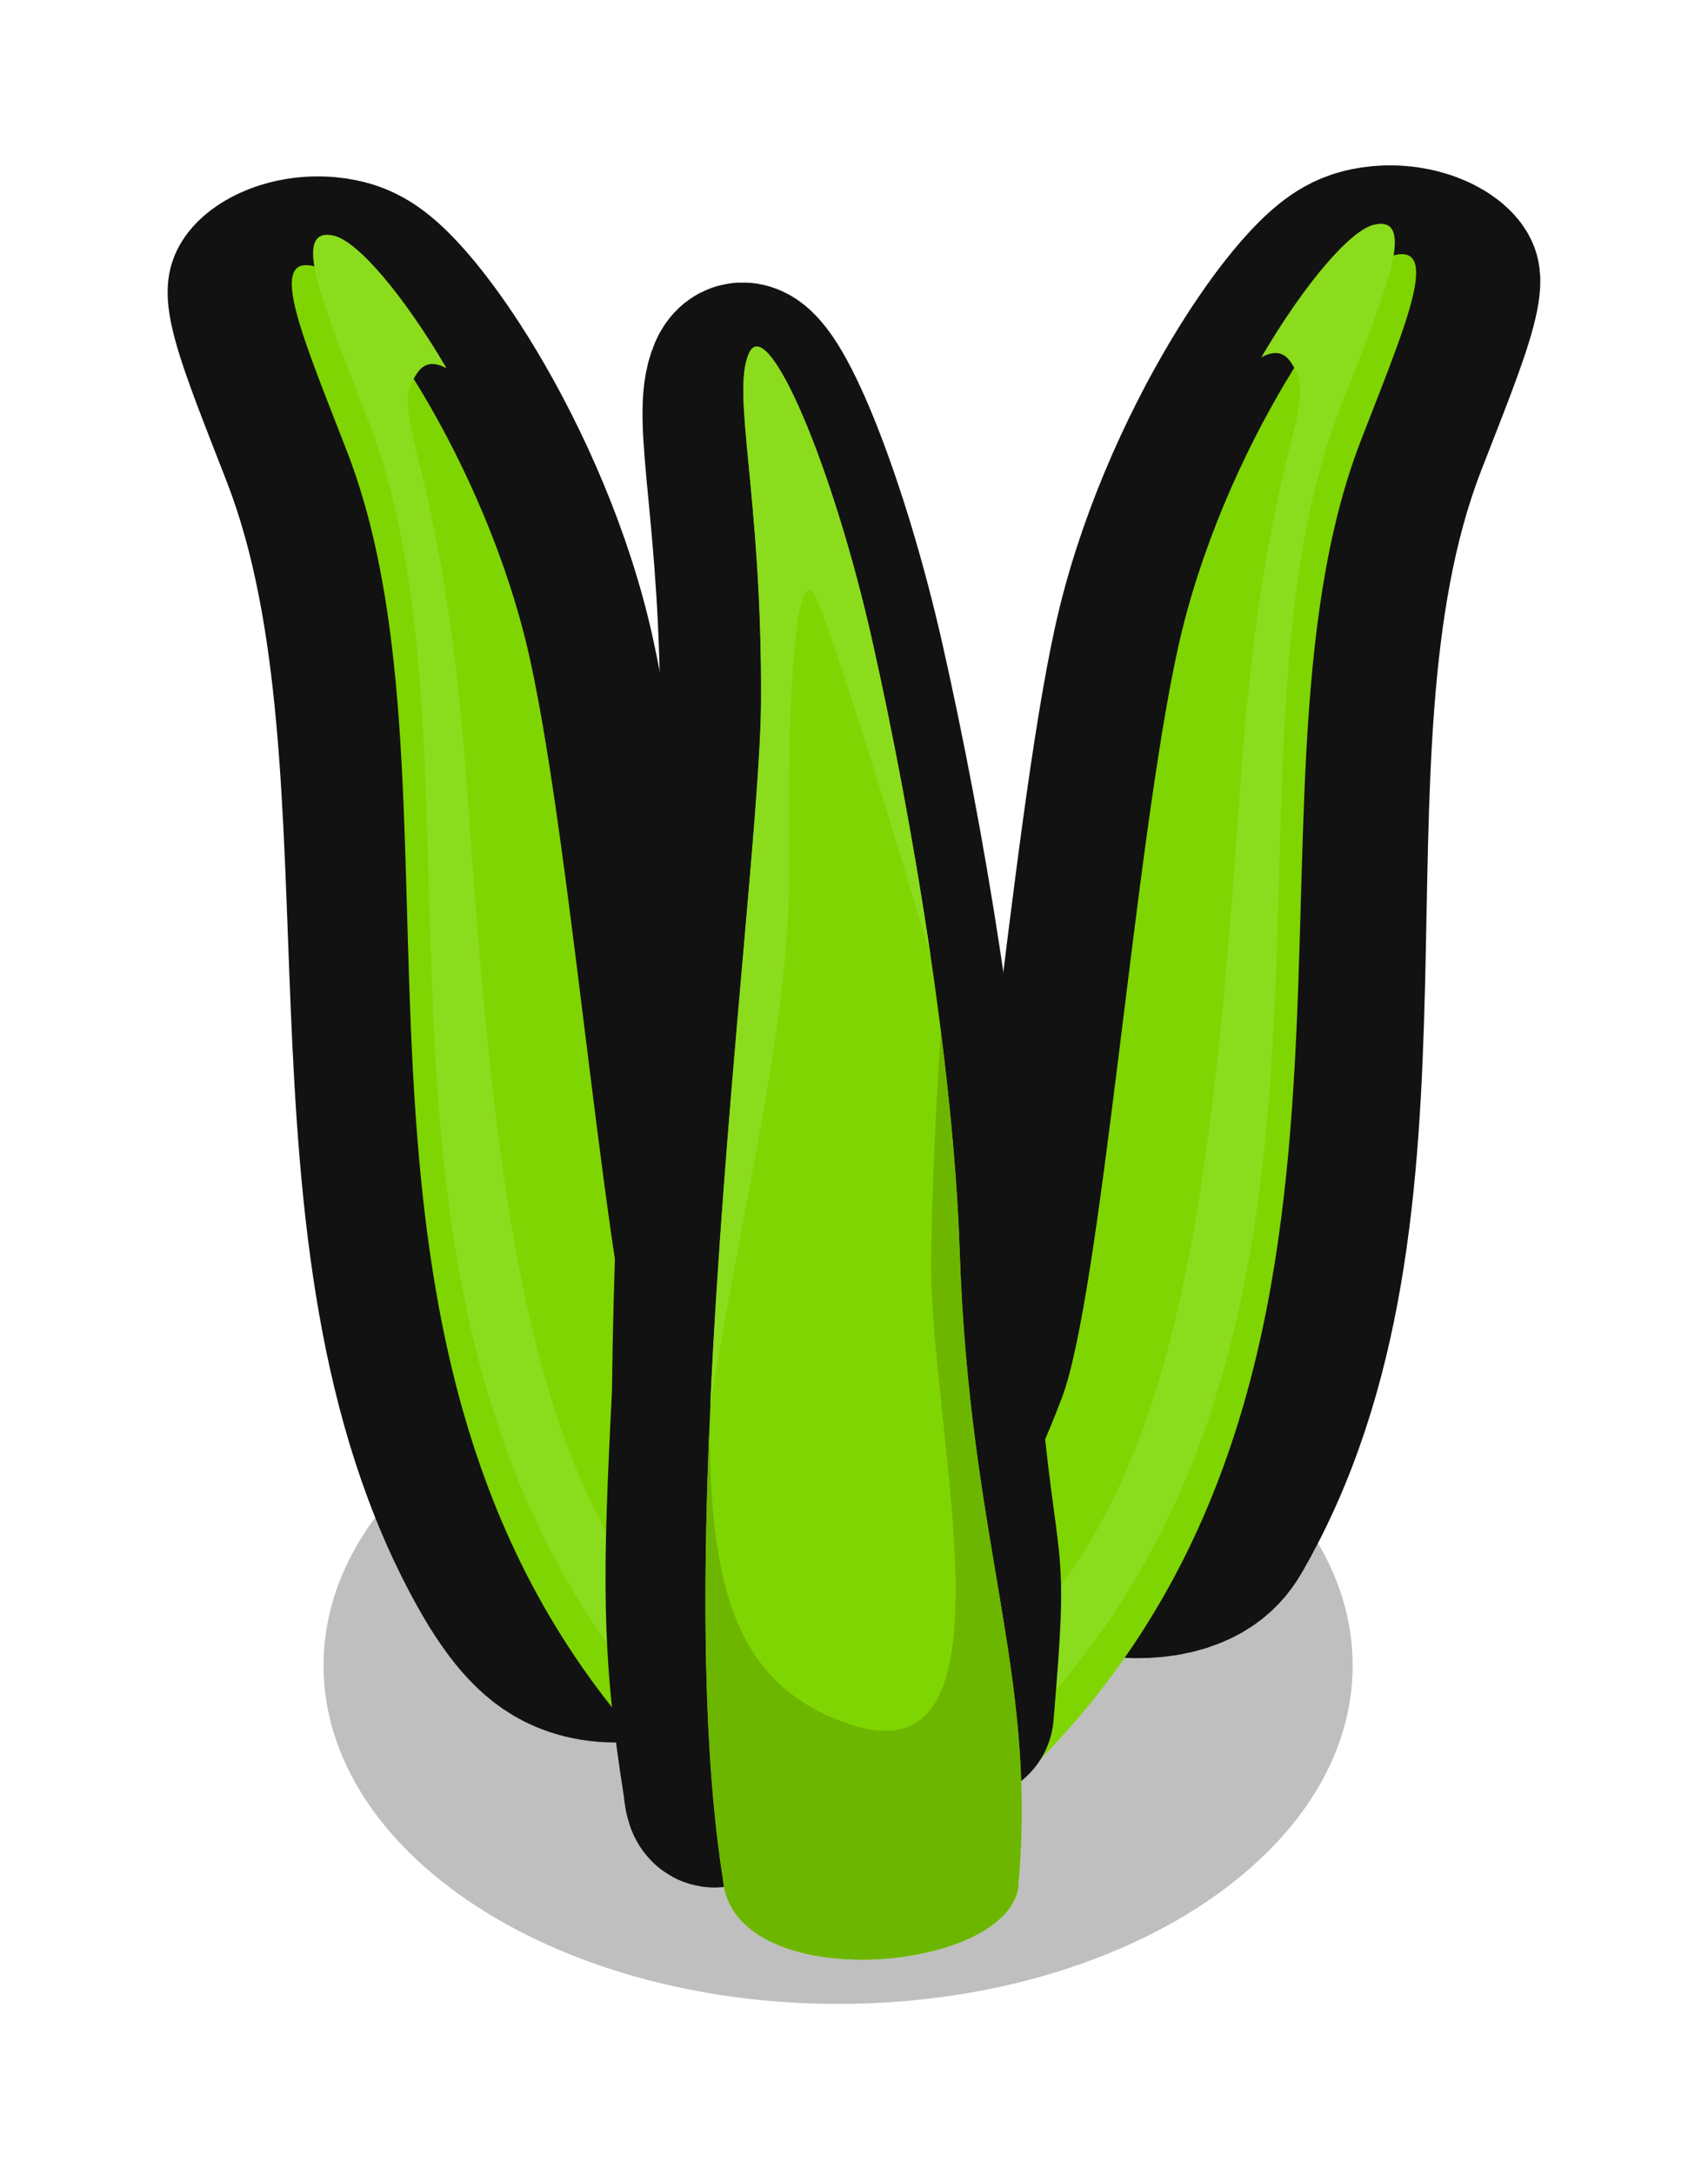 <?xml version="1.0" encoding="UTF-8" standalone="no"?><!-- Created with Inkscape (http://www.inkscape.org/) --><svg xmlns:dc="http://purl.org/dc/elements/1.1/" xmlns:cc="http://creativecommons.org/ns#" xmlns:rdf="http://www.w3.org/1999/02/22-rdf-syntax-ns#" xmlns:svg="http://www.w3.org/2000/svg" xmlns="http://www.w3.org/2000/svg" xmlns:sodipodi="http://sodipodi.sourceforge.net/DTD/sodipodi-0.dtd" xmlns:inkscape="http://www.inkscape.org/namespaces/inkscape" width="78.757" height="100.225" viewBox="0 0 20.838 26.518" version="1.1" id="svg23489" inkscape:version="0.48.5 r10040" sodipodi:docname="plant_15.svg">
  <defs id="defs23483">
    <clipPath clipPathUnits="userSpaceOnUse" id="clipPath22932">
      <path style="opacity: 0.398; color: rgb(0, 0, 0); fill: rgb(167, 226, 90); fill-opacity: 1; fill-rule: nonzero; stroke: none; stroke-width: 0; marker: none; visibility: visible; display: inline; overflow: visible;" d="m 544.302,181.89 c 0.286,0.592 2.599,1.158 3.742,0.158 0.98,2.777 16.865,0 16.865,0 l 0,-16.172 -30.553,0 0,15.421 c 0,0 6.658,3.493 9.946,0.593 z" id="path22934" inkscape:connector-curvature="0" sodipodi:nodetypes="ccccccc"/>
    </clipPath>
    <clipPath clipPathUnits="userSpaceOnUse" id="clipPath22874">
      <path style="opacity: 0.398; color: rgb(0, 0, 0); fill: rgb(167, 226, 90); fill-opacity: 1; fill-rule: nonzero; stroke: none; stroke-width: 0; marker: none; visibility: visible; display: inline; overflow: visible;" d="m 507.964,172.041 c 5.636,4.145 4.409,7.038 4.245,7.426 -0.163,0.388 -0.454,0.846 -0.555,0.759 0,0 -0.231,1.394 -0.967,1.524 0,0 0.728,2.053 -3.233,2.911 -3.961,0.858 -12.088,-2.45 -11.762,-7.8 0.327,-5.35 9.005,-7.351 12.272,-4.819 z" id="path22876" inkscape:connector-curvature="0" sodipodi:nodetypes="csccssc"/>
    </clipPath>
    <clipPath clipPathUnits="userSpaceOnUse" id="clipPath22894">
      <path style="opacity: 0.398; color: rgb(0, 0, 0); fill: rgb(167, 226, 90); fill-opacity: 1; fill-rule: nonzero; stroke: none; stroke-width: 0; marker: none; visibility: visible; display: inline; overflow: visible;" d="m 519.134,181.843 c 1.53,1.079 2.218,-0.857 2.001,-1.062 0.082,0.041 1.96,0.653 4.329,-2.859 2.369,-3.512 0,-9.965 -8.005,-11.966 -8.005,-2.001 -11.272,3.471 -11.476,10.169 -0.204,6.698 5.758,9.271 9.761,9.72 4.002,0.449 3.39,-4.002 3.39,-4.002 z" id="path22896" inkscape:connector-curvature="0" sodipodi:nodetypes="ccssssc"/>
    </clipPath>
    <clipPath clipPathUnits="userSpaceOnUse" id="clipPath23263">
      <path style="opacity: 0.398; color: rgb(0, 0, 0); fill: rgb(167, 226, 90); fill-opacity: 1; fill-rule: nonzero; stroke: none; stroke-width: 0; marker: none; visibility: visible; display: inline; overflow: visible;" d="m 507.964,172.041 c 5.636,4.145 4.409,7.038 4.245,7.426 -0.163,0.388 -0.454,0.846 -0.555,0.759 0,0 -0.231,1.394 -0.967,1.524 0,0 0.728,2.053 -3.233,2.911 -3.961,0.858 -12.088,-2.45 -11.762,-7.8 0.327,-5.35 9.005,-7.351 12.272,-4.819 z" id="path23265" inkscape:connector-curvature="0" sodipodi:nodetypes="csccssc"/>
    </clipPath>
    <clipPath clipPathUnits="userSpaceOnUse" id="clipPath22907">
      <path style="opacity: 0.398; color: rgb(0, 0, 0); fill: rgb(167, 226, 90); fill-opacity: 1; fill-rule: nonzero; stroke: none; stroke-width: 0; marker: none; visibility: visible; display: inline; overflow: visible;" d="m 525.586,181.985 c 0.895,0.982 2.407,0.642 3.043,0.123 0.161,0.726 12.14,0.235 11.905,0 -0.235,-0.235 4.098,-23.832 0,-26.199 -4.098,-2.366 -15.111,0 -21.318,0 -6.208,0 -9.489,8.762 -8.084,14.003 1.404,5.241 4.818,7.158 7.007,9.979 2.189,2.821 7.449,2.094 7.449,2.094 z" id="path22909" inkscape:connector-curvature="0" sodipodi:nodetypes="ccsssssc"/>
    </clipPath>
    <clipPath clipPathUnits="userSpaceOnUse" id="clipPath23269">
      <path style="opacity: 0.398; color: rgb(0, 0, 0); fill: rgb(167, 226, 90); fill-opacity: 1; fill-rule: nonzero; stroke: none; stroke-width: 0; marker: none; visibility: visible; display: inline; overflow: visible;" d="m 525.586,181.985 c 0.895,0.982 2.407,0.642 3.043,0.123 0.161,0.726 12.14,0.235 11.905,0 -0.235,-0.235 4.098,-23.832 0,-26.199 -4.098,-2.366 -15.111,0 -21.318,0 -6.208,0 -9.489,8.762 -8.084,14.003 1.404,5.241 4.818,7.158 7.007,9.979 2.189,2.821 7.449,2.094 7.449,2.094 z" id="path23271" inkscape:connector-curvature="0" sodipodi:nodetypes="ccsssssc"/>
    </clipPath>
    <clipPath clipPathUnits="userSpaceOnUse" id="clipPath23273">
      <path style="opacity: 0.398; color: rgb(0, 0, 0); fill: rgb(167, 226, 90); fill-opacity: 1; fill-rule: nonzero; stroke: none; stroke-width: 0; marker: none; visibility: visible; display: inline; overflow: visible;" d="m 507.964,172.041 c 5.636,4.145 4.409,7.038 4.245,7.426 -0.163,0.388 -0.454,0.846 -0.555,0.759 0,0 -0.231,1.394 -0.967,1.524 0,0 0.728,2.053 -3.233,2.911 -3.961,0.858 -12.088,-2.45 -11.762,-7.8 0.327,-5.35 9.005,-7.351 12.272,-4.819 z" id="path23275" inkscape:connector-curvature="0" sodipodi:nodetypes="csccssc"/>
    </clipPath>
    <clipPath clipPathUnits="userSpaceOnUse" id="clipPath23277">
      <path style="opacity: 0.398; color: rgb(0, 0, 0); fill: rgb(167, 226, 90); fill-opacity: 1; fill-rule: nonzero; stroke: none; stroke-width: 0; marker: none; visibility: visible; display: inline; overflow: visible;" d="m 519.134,181.843 c 1.53,1.079 2.218,-0.857 2.001,-1.062 0.082,0.041 1.96,0.653 4.329,-2.859 2.369,-3.512 0,-9.965 -8.005,-11.966 -8.005,-2.001 -11.272,3.471 -11.476,10.169 -0.204,6.698 5.758,9.271 9.761,9.72 4.002,0.449 3.39,-4.002 3.39,-4.002 z" id="path23279" inkscape:connector-curvature="0" sodipodi:nodetypes="ccssssc"/>
    </clipPath>
    <clipPath clipPathUnits="userSpaceOnUse" id="clipPath23281">
      <path style="opacity: 0.398; color: rgb(0, 0, 0); fill: rgb(167, 226, 90); fill-opacity: 1; fill-rule: nonzero; stroke: none; stroke-width: 0; marker: none; visibility: visible; display: inline; overflow: visible;" d="m 525.586,181.985 c 0.895,0.982 2.407,0.642 3.043,0.123 0.161,0.726 12.14,0.235 11.905,0 -0.235,-0.235 4.098,-23.832 0,-26.199 -4.098,-2.366 -15.111,0 -21.318,0 -6.208,0 -9.489,8.762 -8.084,14.003 1.404,5.241 4.818,7.158 7.007,9.979 2.189,2.821 7.449,2.094 7.449,2.094 z" id="path23283" inkscape:connector-curvature="0" sodipodi:nodetypes="ccsssssc"/>
    </clipPath>
    <clipPath clipPathUnits="userSpaceOnUse" id="clipPath23285">
      <path style="opacity: 0.398; color: rgb(0, 0, 0); fill: rgb(167, 226, 90); fill-opacity: 1; fill-rule: nonzero; stroke: none; stroke-width: 0; marker: none; visibility: visible; display: inline; overflow: visible;" d="m 544.302,181.89 c 0.286,0.592 2.599,1.158 3.742,0.158 0.98,2.777 16.865,0 16.865,0 l 0,-16.172 -30.553,0 0,15.421 c 0,0 6.658,3.493 9.946,0.593 z" id="path23287" inkscape:connector-curvature="0" sodipodi:nodetypes="ccccccc"/>
    </clipPath>
    <clipPath clipPathUnits="userSpaceOnUse" id="clipPath23289">
      <path style="opacity: 0.398; color: rgb(0, 0, 0); fill: rgb(167, 226, 90); fill-opacity: 1; fill-rule: nonzero; stroke: none; stroke-width: 0; marker: none; visibility: visible; display: inline; overflow: visible;" d="m 507.964,172.041 c 5.636,4.145 4.409,7.038 4.245,7.426 -0.163,0.388 -0.454,0.846 -0.555,0.759 0,0 -0.231,1.394 -0.967,1.524 0,0 0.728,2.053 -3.233,2.911 -3.961,0.858 -12.088,-2.45 -11.762,-7.8 0.327,-5.35 9.005,-7.351 12.272,-4.819 z" id="path23291" inkscape:connector-curvature="0" sodipodi:nodetypes="csccssc"/>
    </clipPath>
    <clipPath clipPathUnits="userSpaceOnUse" id="clipPath22919">
      <path style="opacity: 0.398; color: rgb(0, 0, 0); fill: rgb(167, 226, 90); fill-opacity: 1; fill-rule: nonzero; stroke: none; stroke-width: 0; marker: none; visibility: visible; display: inline; overflow: visible;" d="m 533.244,180.679 c -0.163,1.164 0.51,2.001 2.001,1.205 -1.743,1.502 -0.716,1.262 1.421,3.052 2.137,1.79 11.493,0.982 12.129,0.52 0.635,-0.462 8.028,-6.411 8.086,-8.663 0.058,-2.252 -1.906,-15.017 -5.198,-17.789 -3.292,-2.772 -16.46,-0.578 -19.752,-0.058 -3.292,0.52 -10.165,5.718 -9.934,5.776 0.231,0.058 2.83,15.421 2.772,15.652 -0.058,0.231 2.426,4.158 2.83,3.927 0.404,-0.231 3.951,-3.172 3.951,-3.172 0,0 1.592,0.899 1.694,-0.449 z" id="path22921" inkscape:connector-curvature="0" sodipodi:nodetypes="ccsssssssscc"/>
    </clipPath>
    <clipPath clipPathUnits="userSpaceOnUse" id="clipPath23295">
      <path style="opacity: 0.398; color: rgb(0, 0, 0); fill: rgb(167, 226, 90); fill-opacity: 1; fill-rule: nonzero; stroke: none; stroke-width: 0; marker: none; visibility: visible; display: inline; overflow: visible;" d="m 525.586,181.985 c 0.895,0.982 2.407,0.642 3.043,0.123 0.161,0.726 12.14,0.235 11.905,0 -0.235,-0.235 4.098,-23.832 0,-26.199 -4.098,-2.366 -15.111,0 -21.318,0 -6.208,0 -9.489,8.762 -8.084,14.003 1.404,5.241 4.818,7.158 7.007,9.979 2.189,2.821 7.449,2.094 7.449,2.094 z" id="path23297" inkscape:connector-curvature="0" sodipodi:nodetypes="ccsssssc"/>
    </clipPath>
    <clipPath clipPathUnits="userSpaceOnUse" id="clipPath23299">
      <path style="opacity: 0.398; color: rgb(0, 0, 0); fill: rgb(167, 226, 90); fill-opacity: 1; fill-rule: nonzero; stroke: none; stroke-width: 0; marker: none; visibility: visible; display: inline; overflow: visible;" d="m 525.586,181.985 c 0.895,0.982 2.407,0.642 3.043,0.123 0.161,0.726 12.14,0.235 11.905,0 -0.235,-0.235 4.098,-23.832 0,-26.199 -4.098,-2.366 -15.111,0 -21.318,0 -6.208,0 -9.489,8.762 -8.084,14.003 1.404,5.241 4.818,7.158 7.007,9.979 2.189,2.821 7.449,2.094 7.449,2.094 z" id="path23301" inkscape:connector-curvature="0" sodipodi:nodetypes="ccsssssc"/>
    </clipPath>
  </defs>
  <sodipodi:namedview id="base" pagecolor="#7d848b" bordercolor="#666666" borderopacity="1.0" inkscape:pageopacity="0" inkscape:pageshadow="2" inkscape:zoom="1.7872445" inkscape:cx="-68.876506" inkscape:cy="42.518229" inkscape:document-units="px" inkscape:current-layer="layer1" showgrid="false" inkscape:pagecheckerboard="false" showborder="true" units="px" inkscape:window-width="1920" inkscape:window-height="1017" inkscape:window-x="-8" inkscape:window-y="-8" inkscape:window-maximized="1" inkscape:showpageshadow="false" guidetolerance="28" fit-margin-top="8" fit-margin-left="8" fit-margin-right="8" fit-margin-bottom="8">
    <inkscape:grid type="xygrid" id="grid24034" spacingx="1px" spacingy="1px" empspacing="8" visible="true" enabled="true" snapvisiblegridlinesonly="true" originx="-240.229px" originy="490.379px"/>
  </sodipodi:namedview>
  <g inkscape:label="Layer 1" inkscape:groupmode="layer" id="layer1" transform="translate(-63.561,-400.228)">
    <g id="g4091" transform="translate(-2.369,3.109)">
      <path gds_switchable="shadow" gds_opacity="shadow" inkscape:connector-curvature="0" gds_color="shadow" id="path4086" d="m -436.426,71.414 c 0,10.043 -17.034,18.184 -38.047,18.184 -21.013,0 -38.047,-8.141 -38.047,-18.184 0,-10.043 17.034,-18.184 38.047,-18.184 21.013,0 38.047,8.141 38.047,18.184 z" style="opacity: 0.25; color: rgb(0, 0, 0); fill: rgb(0, 0, 0); fill-opacity: 1; fill-rule: nonzero; stroke: none; stroke-width: 0; marker: none; visibility: visible; display: inline; overflow: visible;" transform="matrix(0.165,0,0,0.227,154.443,401.22)"/>
      <g transform="translate(24.2,457.72)" id="g10012">
        <g transform="matrix(-0.701,0.096,0.068,0.494,98.693,100.52)" id="g9952">
          <path inkscape:connector-curvature="0" id="path9954" d="m 39.215,-294.616 c 1.007,-1.456 2.566,4.193 4.063,-1.272 2.392,-8.732 -0.75,-19.79 0.558,-27.638 0.466,-2.797 0.906,-4.99 0.16,-4.617 -0.746,0.373 -2.518,5.315 -2.797,10.257 -0.28,4.942 0.209,15.9 -0.221,18.556 -0.586,3.617 -1.937,4.767 -3.956,6.479 0.579,0.151 -2.264,-4.51 2.192,-1.765 z" style="color: rgb(0, 0, 0); fill: rgb(155, 224, 65); fill-opacity: 1; fill-rule: nonzero; stroke: rgb(18, 18, 18); stroke-width: 4.302; stroke-linecap: round; stroke-linejoin: round; stroke-miterlimit: 4; stroke-opacity: 1; stroke-dasharray: none; stroke-dashoffset: 37.6; marker: none; visibility: visible; display: inline; overflow: visible;" sodipodi:nodetypes="cssssscc"/>
          <path sodipodi:nodetypes="csssscc" style="color: rgb(0, 0, 0); fill: rgb(127, 213, 1); fill-opacity: 1; fill-rule: nonzero; stroke: none; stroke-width: 0; marker: none; visibility: visible; display: inline; overflow: visible;" d="m 40.957,-289.595 c 6.434,-11.003 1.323,-24.596 2.879,-33.931 0.466,-2.797 0.906,-4.99 0.16,-4.617 -0.746,0.373 -2.518,5.315 -2.797,10.257 -0.28,4.942 0.209,15.9 -0.221,18.556 -0.586,3.617 -1.937,8.177 -3.956,9.888 0.933,0.839 1.922,1.859 3.935,-0.154 z" id="path9956" inkscape:connector-curvature="0"/>
          <path style="color: rgb(0, 0, 0); fill: rgb(139, 220, 29); fill-opacity: 1; fill-rule: nonzero; stroke: none; stroke-width: 0; marker: none; visibility: visible; display: inline; overflow: visible;" d="m -1043,-1595.969 c -0.142,0.014 -0.292,0.068 -0.469,0.156 -1.451,0.726 -3.917,6.041 -6.125,13.562 0.686,-0.72 1.344,-0.871 1.938,0.062 2.51,3.944 -1.057,6.846 0.526,39.794 2.481,51.606 2.018,79.236 -19.964,95.174 2.895,2.065 6.421,2.798 12.125,-2.906 24.318,-41.588 4.995,-92.968 10.875,-128.25 1.652,-9.912 3.228,-17.806 1.094,-17.594 z" transform="matrix(0.265,0,0,0.265,320.082,94.084)" id="path9958" inkscape:connector-curvature="0" sodipodi:nodetypes="ccccsccccc"/>
        </g>
        <g id="g10001" transform="matrix(0.701,0.096,-0.068,0.494,5.604,100.386)">
          <path sodipodi:nodetypes="cssssscc" style="color: rgb(0, 0, 0); fill: rgb(155, 224, 65); fill-opacity: 1; fill-rule: nonzero; stroke: rgb(18, 18, 18); stroke-width: 4.302; stroke-linecap: round; stroke-linejoin: round; stroke-miterlimit: 4; stroke-opacity: 1; stroke-dasharray: none; stroke-dashoffset: 37.6; marker: none; visibility: visible; display: inline; overflow: visible;" d="m 38.613,-295.94 c 1.007,-1.456 3.977,2.343 4.809,-0.553 2.491,-8.675 -0.894,-19.185 0.414,-27.034 0.466,-2.797 0.906,-4.99 0.16,-4.617 -0.746,0.373 -2.518,5.315 -2.797,10.257 -0.28,4.942 0.209,15.9 -0.221,18.556 -0.586,3.617 -1.937,4.767 -3.956,6.479 0.933,0.839 -0.422,-1.077 1.591,-3.089 z" id="path10003" inkscape:connector-curvature="0"/>
          <path inkscape:connector-curvature="0" id="path10005" d="m 40.957,-289.595 c 6.434,-11.003 1.323,-24.596 2.879,-33.931 0.466,-2.797 0.906,-4.99 0.16,-4.617 -0.746,0.373 -2.518,5.315 -2.797,10.257 -0.28,4.942 0.209,15.9 -0.221,18.556 -0.586,3.617 -1.937,8.177 -3.956,9.888 0.933,0.839 1.922,1.859 3.935,-0.154 z" style="color: rgb(0, 0, 0); fill: rgb(127, 213, 1); fill-opacity: 1; fill-rule: nonzero; stroke: none; stroke-width: 0; marker: none; visibility: visible; display: inline; overflow: visible;" sodipodi:nodetypes="csssscc"/>
          <path sodipodi:nodetypes="ccccsccccc" inkscape:connector-curvature="0" id="path10007" transform="matrix(0.265,0,0,0.265,320.082,94.084)" d="m -1043,-1595.969 c -0.142,0.014 -0.292,0.068 -0.469,0.156 -1.451,0.726 -3.917,6.041 -6.125,13.562 0.686,-0.72 1.344,-0.871 1.938,0.062 2.51,3.944 -1.057,6.846 0.526,39.794 2.481,51.606 2.018,79.236 -19.964,95.174 2.895,2.065 6.421,2.798 12.125,-2.906 24.318,-41.588 4.995,-92.968 10.875,-128.25 1.652,-9.912 3.228,-17.806 1.094,-17.594 z" style="color: rgb(0, 0, 0); fill: rgb(139, 220, 29); fill-opacity: 1; fill-rule: nonzero; stroke: none; stroke-width: 0; marker: none; visibility: visible; display: inline; overflow: visible;"/>
        </g>
        <g transform="matrix(0.659,-0.022,0.022,0.659,52.448,-14.929)" id="g9968">
          <path style="color: rgb(0, 0, 0); fill: rgb(155, 224, 65); fill-opacity: 1; fill-rule: nonzero; stroke: rgb(18, 18, 18); stroke-width: 8; stroke-linecap: round; stroke-linejoin: round; stroke-miterlimit: 4; stroke-opacity: 1; stroke-dasharray: none; stroke-dashoffset: 37.6; marker: none; visibility: visible; display: inline; overflow: visible;" d="m -1017.094,-573.719 c -0.166,-0.029 -0.301,0.08 -0.406,0.312 -0.841,1.864 0.584,6.504 0.531,16.094 -1.202,6.211 -2.12,19.592 -2.25,30.812 -0.44,8.516 -0.507,11.698 0.5,18.059 0.461,5.55 4.93,-23.829 11.864,-3.312 0.719,-8.472 0.217,-5.193 -0.676,-15.403 0,-0.051 0,-0.105 0,-0.156 -0.062,-0.727 -0.11,-1.473 -0.156,-2.25 -6e-4,-0.01 6e-4,-0.021 0,-0.031 -0.047,-0.789 -0.097,-1.623 -0.125,-2.469 -0.286,-8.633 -2.207,-19.985 -4.031,-28.094 -1.596,-7.095 -4.085,-13.361 -5.25,-13.562 z" transform="matrix(0.401,0.013,-0.013,0.401,399.988,180.801)" id="path9970" inkscape:connector-curvature="0" sodipodi:nodetypes="cccccccccccsc"/>
          <path style="color: rgb(0, 0, 0); fill: rgb(127, 213, 1); fill-opacity: 1; fill-rule: nonzero; stroke: none; stroke-width: 0; marker: none; visibility: visible; display: inline; overflow: visible;" d="m -1.723,-34.588 c -0.804,-6.478 1.303,-18.475 1.43,-21.726 0.15,-3.844 -0.369,-5.729 -0.006,-6.465 0.362,-0.736 1.476,2.111 2.098,5.387 0.622,3.276 1.241,7.858 1.24,11.324 -0.002,5.435 1.165,7.803 0.703,11.694 -0.033,1.694 -5.355,2.018 -5.466,-0.213 z" id="path9972" inkscape:connector-curvature="0" sodipodi:nodetypes="cssssccc"/>
          <path inkscape:connector-curvature="0" id="path9974" d="m 2.827,-50.136 c -0.116,1.21 -0.249,2.689 -0.319,4.188 -0.149,3.209 1.42,9.772 -1.789,8.579 -2.155,-0.802 -2.492,-2.721 -2.413,-5.632 -0.233,3.075 -0.32,6.1 -0.033,8.416 0.11,2.232 5.436,1.902 5.47,0.208 0.462,-3.891 -0.704,-6.259 -0.702,-11.694 0,-1.248 -0.083,-2.641 -0.215,-4.065 z" style="color: rgb(0, 0, 0); fill: rgb(109, 182, 0); fill-opacity: 1; fill-rule: nonzero; stroke: none; stroke-width: 0; marker: none; visibility: visible; display: inline; overflow: visible;"/>
          <path sodipodi:nodetypes="ccccsccsc" inkscape:connector-curvature="0" id="path9976" d="m -0.178,-62.897 c -0.046,0.009 -0.09,0.048 -0.124,0.117 -0.362,0.736 0.157,2.621 0.006,6.465 -0.08,2.043 -0.942,7.544 -1.372,12.956 0.737,-3.742 1.725,-7.134 1.786,-9.827 0.075,-3.283 0.302,-5.45 0.601,-5.152 0.209,0.209 1.309,4.31 1.964,6.81 -0.235,-2.081 -0.559,-4.153 -0.885,-5.866 -0.564,-2.969 -1.531,-5.586 -1.977,-5.502 z" style="color: rgb(0, 0, 0); fill: rgb(139, 220, 29); fill-opacity: 1; fill-rule: nonzero; stroke: none; stroke-width: 0; marker: none; visibility: visible; display: inline; overflow: visible;"/>
        </g>
      </g>
    </g>
  </g>
</svg>